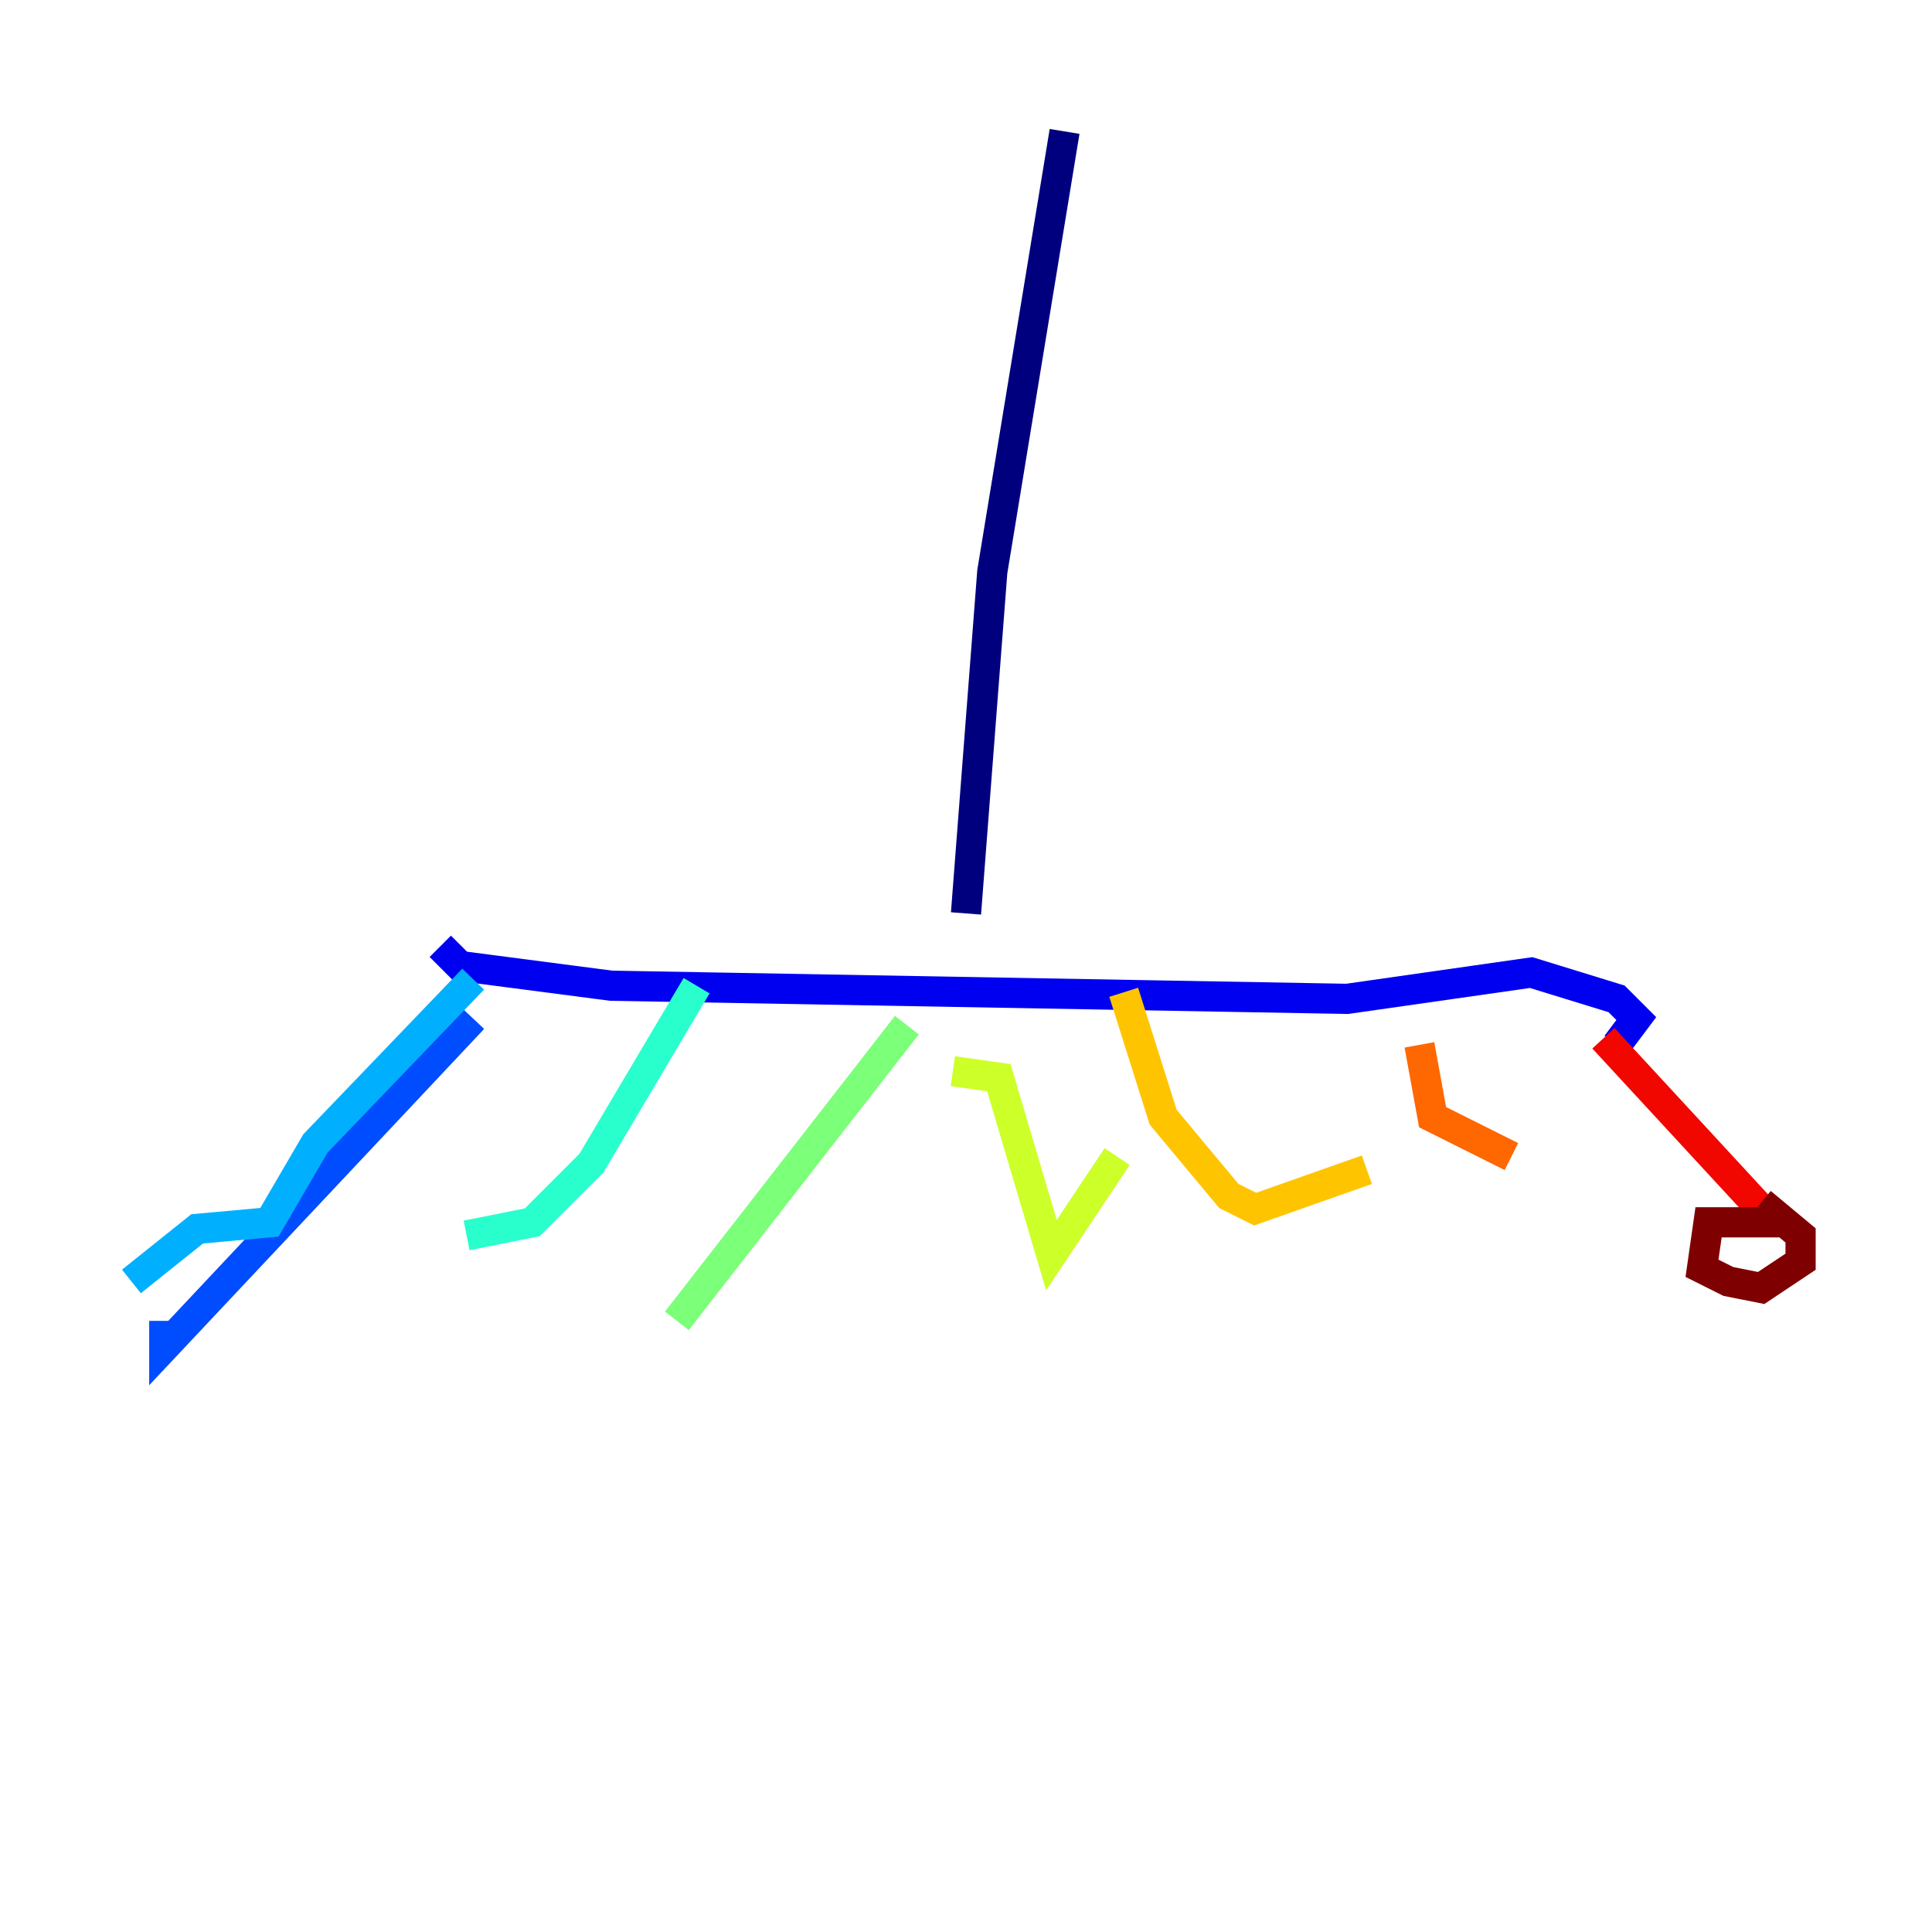 <?xml version="1.0" encoding="utf-8" ?>
<svg baseProfile="tiny" height="128" version="1.2" viewBox="0,0,128,128" width="128" xmlns="http://www.w3.org/2000/svg" xmlns:ev="http://www.w3.org/2001/xml-events" xmlns:xlink="http://www.w3.org/1999/xlink"><defs /><polyline fill="none" points="70.531,8.707 65.742,37.878 64.0,60.517" stroke="#00007f" stroke-width="2" /><polyline fill="none" points="29.17,62.694 30.476,64.0 40.49,65.306 89.252,66.177 101.442,64.435 107.102,66.177 108.408,67.483 107.102,69.225" stroke="#0000f1" stroke-width="2" /><polyline fill="none" points="31.347,67.483 10.884,89.252 10.884,87.51" stroke="#004cff" stroke-width="2" /><polyline fill="none" points="31.347,64.871 20.898,75.755 17.85,80.98 13.061,81.415 8.707,84.898" stroke="#00b0ff" stroke-width="2" /><polyline fill="none" points="46.15,65.306 39.184,77.061 35.265,80.98 30.912,81.85" stroke="#29ffcd" stroke-width="2" /><polyline fill="none" points="60.082,67.918 44.843,87.51" stroke="#7cff79" stroke-width="2" /><polyline fill="none" points="63.129,70.966 66.177,71.401 69.66,83.156 74.014,76.626" stroke="#cdff29" stroke-width="2" /><polyline fill="none" points="74.449,65.742 77.061,74.014 81.415,79.238 83.156,80.109 90.558,77.497" stroke="#ffc400" stroke-width="2" /><polyline fill="none" points="94.041,69.225 94.912,74.014 100.136,76.626" stroke="#ff6700" stroke-width="2" /><polyline fill="none" points="106.231,68.789 116.68,80.109" stroke="#f10700" stroke-width="2" /><polyline fill="none" points="118.422,80.98 113.197,80.98 112.762,84.027 114.503,84.898 116.68,85.333 119.293,83.592 119.293,81.85 116.68,79.674" stroke="#7f0000" stroke-width="2" /></svg>